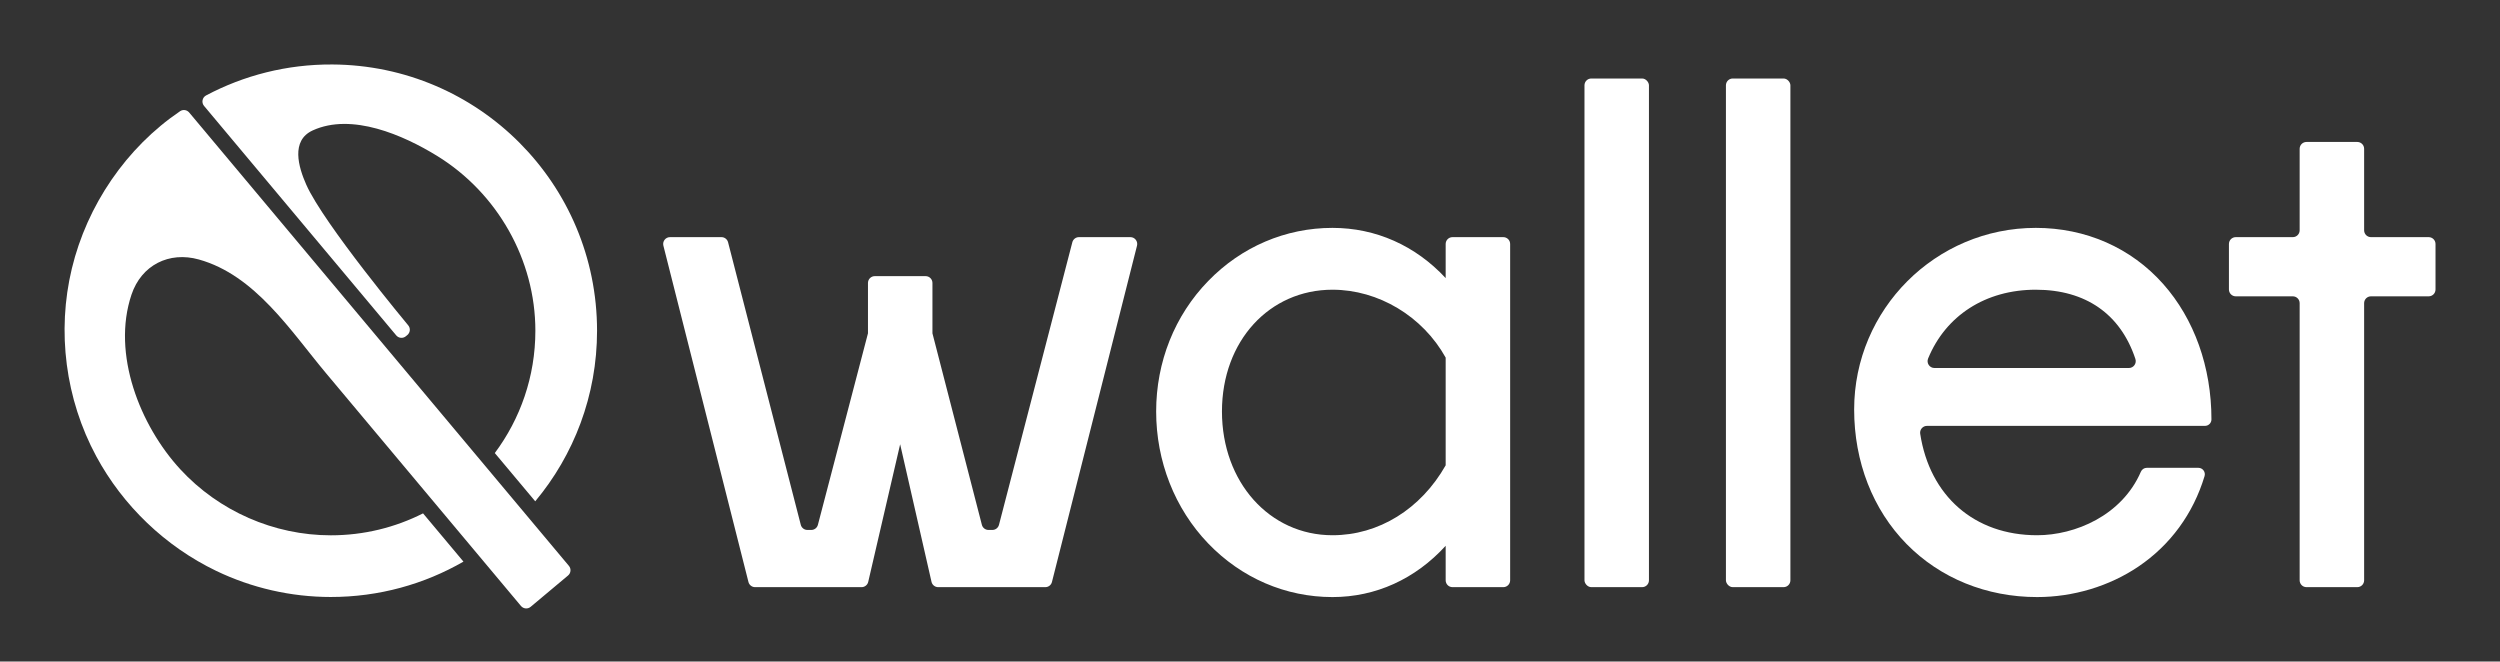 <?xml version="1.0" encoding="UTF-8"?>
<svg id="Qwallet_Logo" data-name="Qwallet Logo" xmlns="http://www.w3.org/2000/svg" viewBox="0 0 7558 2000">
  <rect x="0" y="0" width="7558" height="2000" fill="#333333" stroke="none"/>
  <defs>
    <style>
      .cls-1 {
        fill: #fff;
        stroke-width: 0px;
      }
    </style>
  </defs>
  <g id="Logo">
    <g>
      <path class="cls-1" d="M3000.12,1602.14h-11.7c-9.43,0-17.66-6.38-20.02-15.51l-149.44-578.92v-152.24c0-11.42-9.26-20.67-20.67-20.67h-153.59c-11.42,0-20.67,9.26-20.67,20.67v152.22l-151.38,579c-2.38,9.1-10.6,15.44-20,15.44h-11.72c-9.43,0-17.67-6.39-20.02-15.52l-219.82-854.19c-2.35-9.13-10.59-15.52-20.02-15.52h-155.5c-13.47,0-23.34,12.68-20.04,25.74l257.19,1016.84c2.32,9.18,10.58,15.6,20.04,15.6h321.92c9.62,0,17.96-6.63,20.14-16l96.51-415.96,94.82,415.88c2.14,9.41,10.51,16.08,20.15,16.08h323.92c9.46,0,17.72-6.43,20.04-15.6l257.19-1016.84c3.3-13.06-6.57-25.74-20.04-25.74h-155.51c-9.42,0-17.64,6.36-20.01,15.48l-221.77,854.28c-2.37,9.11-10.59,15.48-20.01,15.48Z"/>
      <path class="cls-1" d="M4370.54,840.71c-91.4-98.28-211.09-151.77-342.15-151.77-141.7,0-275.13,57.02-375.7,160.54-101.5,104.48-157.4,244.59-157.4,394.53s55.87,293.44,157.32,398.96c100.51,104.53,233.96,162.11,375.77,162.11,130.79,0,250.49-54.64,342.15-155.03v104.38c0,11.42,9.26,20.67,20.67,20.67h153.59c11.42,0,20.67-9.26,20.67-20.67v-1016.84c0-11.42-9.26-20.67-20.67-20.67h-153.59c-11.42,0-20.67,9.26-20.67,20.67v103.13ZM4028.39,875.87c138.99,0,272.76,80.41,342.15,205.28v325.61c-75.15,132.46-202.71,211.37-342.15,211.37-190.5,0-334.17-160.84-334.17-374.13s143.66-368.13,334.17-368.13Z"/>
      <rect class="cls-1" x="4790.19" y="237.32" width="194.93" height="1537.77" rx="20.67" ry="20.67"/>
      <rect class="cls-1" x="5217.81" y="237.32" width="194.93" height="1537.77" rx="20.67" ry="20.67"/>
      <path class="cls-1" d="M6154.54,688.94c-302.76,0-549.07,246.32-549.07,549.07,0,158.14,56.28,302.54,158.46,406.59,101.61,103.48,241.75,160.47,394.61,160.47,109.61,0,218.43-32.77,306.43-92.28,96.47-65.23,165.58-159.74,199.84-273.3h0c3.78-12.54-5.6-25.18-18.7-25.18h-155.86c-7.79,0-14.83,4.63-17.93,11.77h0c-57.43,132.67-198.98,192.05-313.78,192.05-189.78,0-324.57-118.93-353.42-306.83-1.92-12.5,7.85-23.78,20.49-23.78h840.49c10.79,0,19.53-8.75,19.53-19.53h0c0-158.16-51.88-303.63-146.06-409.63-97.08-109.25-233.83-169.42-385.03-169.42ZM6154.54,875.87c150.99,0,256.28,73.82,301.17,209.31,4.46,13.46-5.41,27.38-19.59,27.38h-587.97c-14.73,0-24.73-14.98-19.14-28.61,53.18-129.7,173.55-208.08,325.54-208.08Z"/>
      <path class="cls-1" d="M7147.24,696.24v-246.4c0-11.42-9.26-20.67-20.67-20.67h-153.59c-11.42,0-20.67,9.26-20.67,20.67v246.4c0,11.42-9.26,20.67-20.67,20.67h-172.47c-11.42,0-20.67,9.26-20.67,20.67v137.61c0,11.42,9.26,20.67,20.67,20.67h172.47c11.42,0,20.67,9.26,20.67,20.67v837.89c0,11.42,9.26,20.67,20.67,20.67h153.59c11.42,0,20.67-9.26,20.67-20.67v-837.89c0-11.42,9.26-20.67,20.67-20.67h174.48c11.42,0,20.67-9.26,20.67-20.67v-137.61c0-11.42-9.26-20.67-20.67-20.67h-174.48c-11.42,0-20.67-9.26-20.67-20.67Z"/>
    </g>
    <g>
      <path class="cls-1" d="M571.89,340.06c-6.82-8.06-18.6-9.85-27.36-3.93-162.99,110.35-281.3,284.69-327.31,475.66-45.92,190.59-19.32,395.01,73.67,567.47,80.86,149.96,209.23,272.76,362.77,346.64,107.66,51.8,226.53,78.87,346,78.92,146.15.07,283.28-38.8,401.46-106.94l-122.17-145.88c-83.79,42.45-178.47,66.36-278.87,66.36-171.86,0-338.5-73.13-454.95-199.51-122.04-132.44-207.71-348.99-147.67-527.96,30.11-89.77,114.02-131.49,203.63-106.45,170.57,47.67,277.18,215.65,384.8,344.12,0,0,589.16,703.48,589.16,703.48,7.37,8.75,20.4,9.92,29.15,2.55l113.15-94.75c8.75-7.37,9.92-20.4,2.55-29.15L571.89,340.06Z"/>
      <path class="cls-1" d="M1004.55,194.94c-137.88-.76-267.77,33.21-381.54,93.58-11.58,6.2-14.61,21.5-6.2,31.63l581.09,693.83c7.37,8.75,20.4,9.92,29.15,2.55l4.55-3.79c8.75-7.37,9.92-20.4,2.55-29.15,0,0-256.05-307.32-308.38-425.56-23.25-52.52-47.33-133.05,19.54-163.7,118.25-54.19,274.13,14.24,376.03,76.92,182.31,112.15,297.18,314.22,297.18,528.61,0,138.64-45.62,266.67-122.65,369.82l122.24,145.88c116.66-139.68,186.88-319.52,186.88-515.7,0-443.28-357.15-802.5-800.43-804.91Z"/>
    </g>
  </g>
</svg>